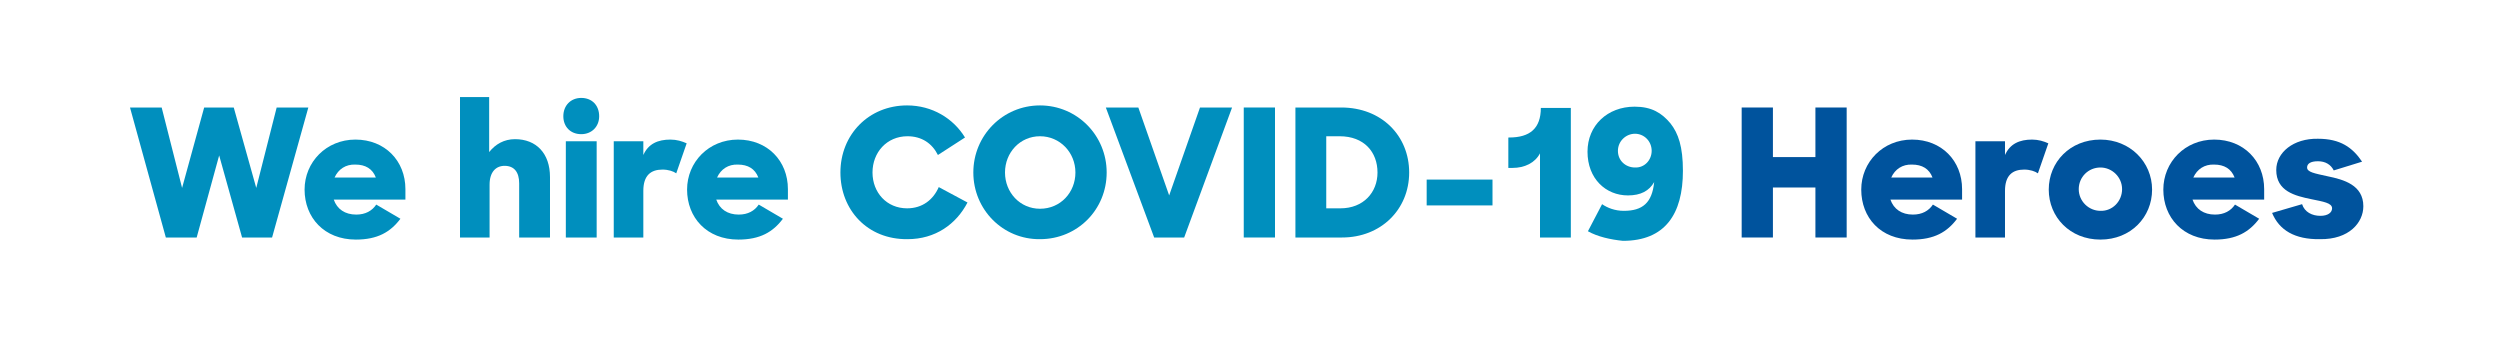 <?xml version="1.0" encoding="utf-8"?>
<!-- Generator: Adobe Illustrator 24.0.1, SVG Export Plug-In . SVG Version: 6.00 Build 0)  -->
<svg version="1.1" id="content" xmlns="http://www.w3.org/2000/svg" xmlns:xlink="http://www.w3.org/1999/xlink" x="0px" y="0px"
	 viewBox="0 0 600 81" style="enable-background:new 0 0 600 81;" xml:space="preserve">
<style type="text/css">
	.st0{fill:#008FBE;}
	.st1{fill:#00539D;}
</style>
<g>
	<path class="st0" d="M31.2,25.8h7.6l4.9,19.3L49,25.8h7.1l5.4,19.3l4.9-19.3H74L65.3,57h-7.2l-5.5-19.7L47.2,57h-7.4L31.2,25.8z"/>
	<path class="st0" d="M73.1,45.5c0-6.6,5.2-12,12.2-12c7.1,0,12,5.1,12,11.9v2.5H80.1c0.8,2.3,2.7,3.6,5.4,3.6
		c2.2,0,3.8-0.9,4.8-2.4l5.8,3.4c-2.4,3.2-5.5,5-10.7,5C77.8,57.5,73.1,52.2,73.1,45.5z M80.3,42.6h9.9c-0.8-2.1-2.5-3.1-4.9-3.1
		C83,39.4,81.2,40.6,80.3,42.6z"/>
	<path class="st0" d="M110.3,23.3h7.1v13.2c1.5-1.9,3.6-3.1,6.2-3.1c5.1,0,8.4,3.4,8.4,9.1V57h-7.4V44c0-2.7-1.2-4.2-3.5-4.2
		c-2.1,0-3.6,1.5-3.6,4.5V57h-7.1V23.3z"/>
	<path class="st0" d="M139.5,23.5c2.6,0,4.3,1.8,4.3,4.4c0,2.5-1.8,4.3-4.3,4.3c-2.6,0-4.3-1.8-4.3-4.3
		C135.2,25.3,137,23.5,139.5,23.5z M135.8,33.9h7.4V57h-7.4V33.9z"/>
	<path class="st0" d="M147.3,33.9h7.1v3.3c1.2-2.7,3.5-3.7,6.5-3.7c1.5,0,2.8,0.4,3.9,0.9l-2.5,7.2c-0.7-0.5-1.9-0.9-3.3-0.9
		c-2.8,0-4.6,1.4-4.6,5.1V57h-7.1V33.9z"/>
	<path class="st0" d="M164.9,45.5c0-6.6,5.2-12,12.2-12c7.1,0,12,5.1,12,11.9v2.5h-17.2c0.8,2.3,2.7,3.6,5.4,3.6
		c2.2,0,3.8-0.9,4.8-2.4l5.8,3.4c-2.4,3.2-5.5,5-10.7,5C169.6,57.5,164.9,52.2,164.9,45.5z M172.1,42.6h9.9
		c-0.8-2.1-2.5-3.1-4.9-3.1C174.8,39.4,173,40.6,172.1,42.6z"/>
	<path class="st0" d="M201.7,41.4c0-9.1,6.8-16.1,16-16.1c6,0,11.1,3.1,13.9,7.7l-6.5,4.2c-1.4-2.8-3.9-4.5-7.3-4.5
		c-5,0-8.4,3.9-8.4,8.7c0,4.8,3.4,8.6,8.3,8.6c3.7,0,6.3-2.1,7.6-5.1l6.9,3.7c-2.7,5.2-7.7,8.8-14.4,8.8
		C208.1,57.5,201.7,50.3,201.7,41.4z"/>
	<path class="st0" d="M233.6,41.4c0-8.9,7.1-16.1,16-16.1c8.9,0,16,7.2,16,16.1c0,8.9-7,16-16,16C240.7,57.5,233.6,50.3,233.6,41.4z
		 M258.1,41.4c0-4.8-3.7-8.7-8.5-8.7s-8.4,3.9-8.4,8.7c0,4.8,3.6,8.7,8.4,8.7C254.5,50.1,258.1,46.2,258.1,41.4z"/>
	<path class="st0" d="M265.4,25.8h7.8l7.4,21.1l7.4-21.1h7.7L284.2,57H277L265.4,25.8z"/>
	<path class="st0" d="M298.5,25.8h7.5V57h-7.5V25.8z"/>
	<path class="st0" d="M310.8,25.8h11.1c9.7,0,16.3,6.8,16.3,15.6c0,8.9-6.8,15.6-16.1,15.6h-11.2V25.8z M318.3,32.7v17.3h3.4
		c5.5,0,8.9-3.8,8.9-8.6c0-4.9-3.2-8.7-9.1-8.7H318.3z"/>
	<path class="st0" d="M342.4,43.1h15.8v6.2h-15.8V43.1z"/>
	<path class="st0" d="M369.6,57V36.8c-1.2,2.3-3.7,3.5-6.6,3.5H362v-7.3h0.2c5,0,7.6-2.2,7.6-7.1h7.2V57H369.6z"/>
	<path class="st0" d="M381.1,55.5l3.4-6.5c1.3,0.9,3.1,1.6,5.2,1.6c4.5,0,6.8-1.9,7.3-6.9c-1.2,2.1-3.2,3.2-6.3,3.2
		c-5.3,0-9.7-4-9.7-10.5c0-6.3,4.8-10.8,11.3-10.8c4.1,0,6.5,1.5,8.6,4c1.9,2.4,3,5.6,3,11.4c0,10.4-4.3,16.8-14.4,16.8
		C386.5,57.5,383.4,56.8,381.1,55.5z M396.4,36.2c0-2.3-1.8-4.1-4-4.1c-2.2,0-4.1,1.8-4.1,4.1c0,2.4,1.9,4,4.1,4
		C394.7,40.3,396.4,38.4,396.4,36.2z"/>
	<path class="st1" d="M435.7,45h-10.2v12H418V25.8h7.5v11.9h10.2V25.8h7.5V57h-7.5V45z"/>
	<path class="st1" d="M446.7,45.5c0-6.6,5.2-12,12.2-12c7.1,0,12,5.1,12,11.9v2.5h-17.2c0.8,2.3,2.7,3.6,5.4,3.6
		c2.2,0,3.8-0.9,4.8-2.4l5.8,3.4c-2.4,3.2-5.5,5-10.7,5C451.3,57.5,446.7,52.2,446.7,45.5z M453.9,42.6h9.9
		c-0.8-2.1-2.5-3.1-4.9-3.1C456.6,39.4,454.8,40.6,453.9,42.6z"/>
	<path class="st1" d="M474.1,33.9h7.1v3.3c1.2-2.7,3.5-3.7,6.5-3.7c1.5,0,2.8,0.4,3.9,0.9l-2.5,7.2c-0.7-0.5-1.9-0.9-3.3-0.9
		c-2.8,0-4.6,1.4-4.6,5.1V57h-7.1V33.9z"/>
	<path class="st1" d="M491.7,45.5c0-6.6,5.1-12,12.4-12c7.1,0,12.4,5.4,12.4,12c0,6.6-5.1,12-12.4,12
		C496.8,57.5,491.7,52.1,491.7,45.5z M509.3,45.4c0-2.9-2.4-5.2-5.2-5.2c-2.9,0-5.2,2.3-5.2,5.2c0,2.9,2.4,5.2,5.2,5.2
		C507,50.7,509.3,48.3,509.3,45.4z"/>
	<path class="st1" d="M519.2,45.5c0-6.6,5.2-12,12.2-12c7.1,0,12,5.1,12,11.9v2.5h-17.2c0.8,2.3,2.7,3.6,5.4,3.6
		c2.2,0,3.8-0.9,4.8-2.4l5.8,3.4c-2.4,3.2-5.5,5-10.7,5C523.9,57.5,519.2,52.2,519.2,45.5z M526.4,42.6h9.9
		c-0.8-2.1-2.5-3.1-4.9-3.1C529.1,39.4,527.3,40.6,526.4,42.6z"/>
	<path class="st1" d="M545.3,51.1l7.2-2.1c0.6,1.9,2.4,2.8,4.4,2.8c1.8,0,2.8-0.8,2.8-1.8c0-1.3-2.1-1.6-5-2.2
		c-3.9-0.8-8.4-1.9-8.4-7c0-4.2,4.1-7.6,10-7.5c5.4,0,8.3,2.1,10.6,5.5l-6.8,2.1c-0.7-1.4-2-2.2-3.8-2.2c-1.8,0-2.6,0.6-2.6,1.5
		c0,1.1,1.7,1.4,4.9,2.1c3.9,0.8,8.6,2.1,8.6,7.2c0,3.9-3.4,8-10.4,7.9C550.7,57.5,547,55.2,545.3,51.1z"/>
</g>
</svg>
